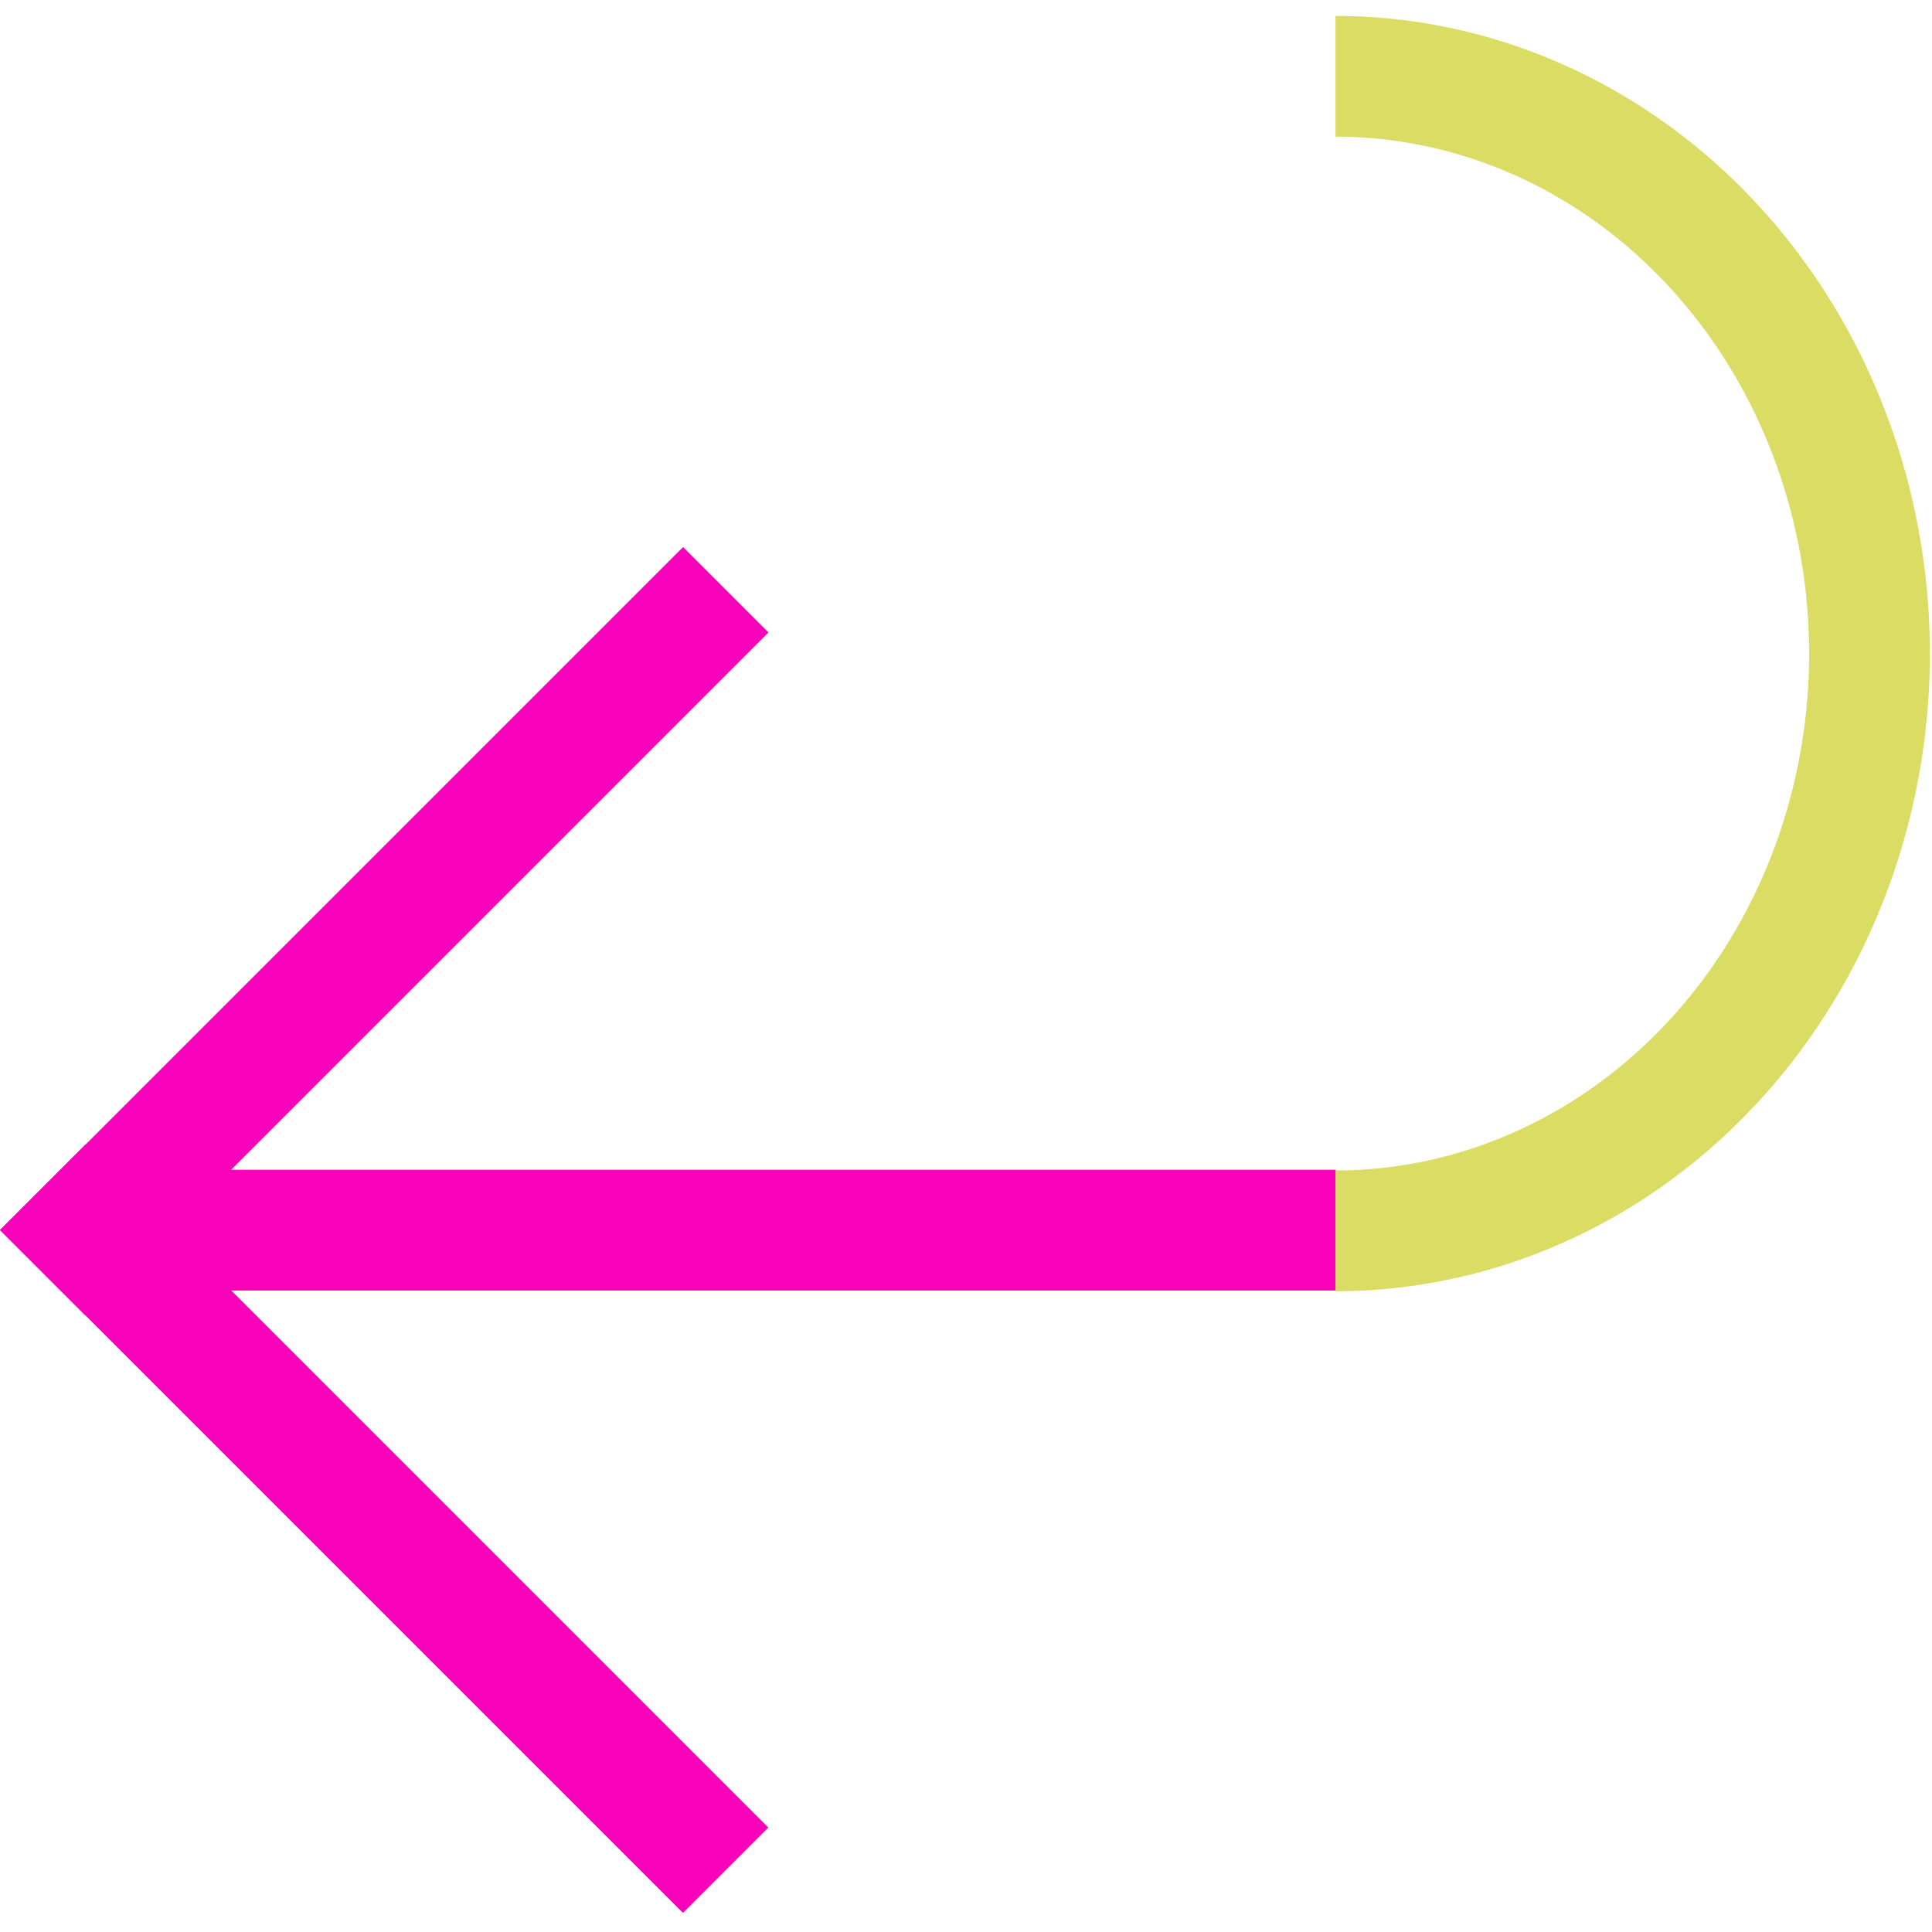 <?xml version="1.0" encoding="UTF-8" standalone="no"?>
<svg
   xmlns:dc="http://purl.org/dc/elements/1.1/"
   xmlns:cc="http://creativecommons.org/ns#"
   xmlns:rdf="http://www.w3.org/1999/02/22-rdf-syntax-ns#"
   xmlns:svg="http://www.w3.org/2000/svg"
   xmlns="http://www.w3.org/2000/svg"
   xmlns:sodipodi="http://sodipodi.sourceforge.net/DTD/sodipodi-0.dtd"
   xmlns:inkscape="http://www.inkscape.org/namespaces/inkscape"
   id="svg4562"
   xml:space="preserve"
   enable-background="new 0 0 1024.00 1024.00"
   viewBox="0 0 1024.00 1024.00"
   height="1024"
   width="1024"
   version="1.1"
   sodipodi:docname="uE908-arrow-export.svg"
   inkscape:version="0.92.1 r15371"><sodipodi:namedview
     pagecolor="#ffffff"
     bordercolor="#666666"
     borderopacity="1"
     objecttolerance="10"
     gridtolerance="10"
     guidetolerance="10"
     inkscape:pageopacity="0"
     inkscape:pageshadow="2"
     inkscape:window-width="1920"
     inkscape:window-height="1017"
     id="namedview5099"
     showgrid="false"
     inkscape:zoom="0.65186406"
     inkscape:cx="1059.8396"
     inkscape:cy="618.55605"
     inkscape:window-x="-8"
     inkscape:window-y="-8"
     inkscape:window-maximized="1"
     inkscape:current-layer="svg4562" /><defs
     id="defs4566" /><rect
     style="fill:#f900bb;fill-opacity:1;stroke:none;stroke-width:0.966"
     id="rect5644"
     width="647.237"
     height="64"
     x="60.746"
     y="620" /><rect
     style="fill:#f900bb;fill-opacity:1;stroke:none;stroke-width:1.507"
     id="rect5646"
     width="512"
     height="64"
     x="-461.034"
     y="461.032"
     transform="rotate(-45)" /><rect
     style="fill:#f900bb;fill-opacity:1;stroke:none;stroke-width:1.507"
     id="rect5646-0"
     width="512"
     height="64"
     x="461.032"
     y="-461.034"
     transform="matrix(0.707,0.707,0.707,-0.707,0,0)" /><path
     style="fill:none;fill-opacity:1;stroke:#dadc64;stroke-width:64;stroke-miterlimit:4;stroke-dasharray:none;stroke-opacity:1"
     id="path4526"
     sodipodi:type="arc"
     sodipodi:cx="707.83344"
     sodipodi:cy="346.41043"
     sodipodi:rx="283.03448"
     sodipodi:ry="305.96988"
     sodipodi:start="4.712389"
     sodipodi:end="1.5707963"
     d="M 707.833,40.441 A 283.034,305.97 0 0 1 990.868,346.41 283.034,305.97 0 0 1 707.833,652.38"
     sodipodi:open="true" /></svg>